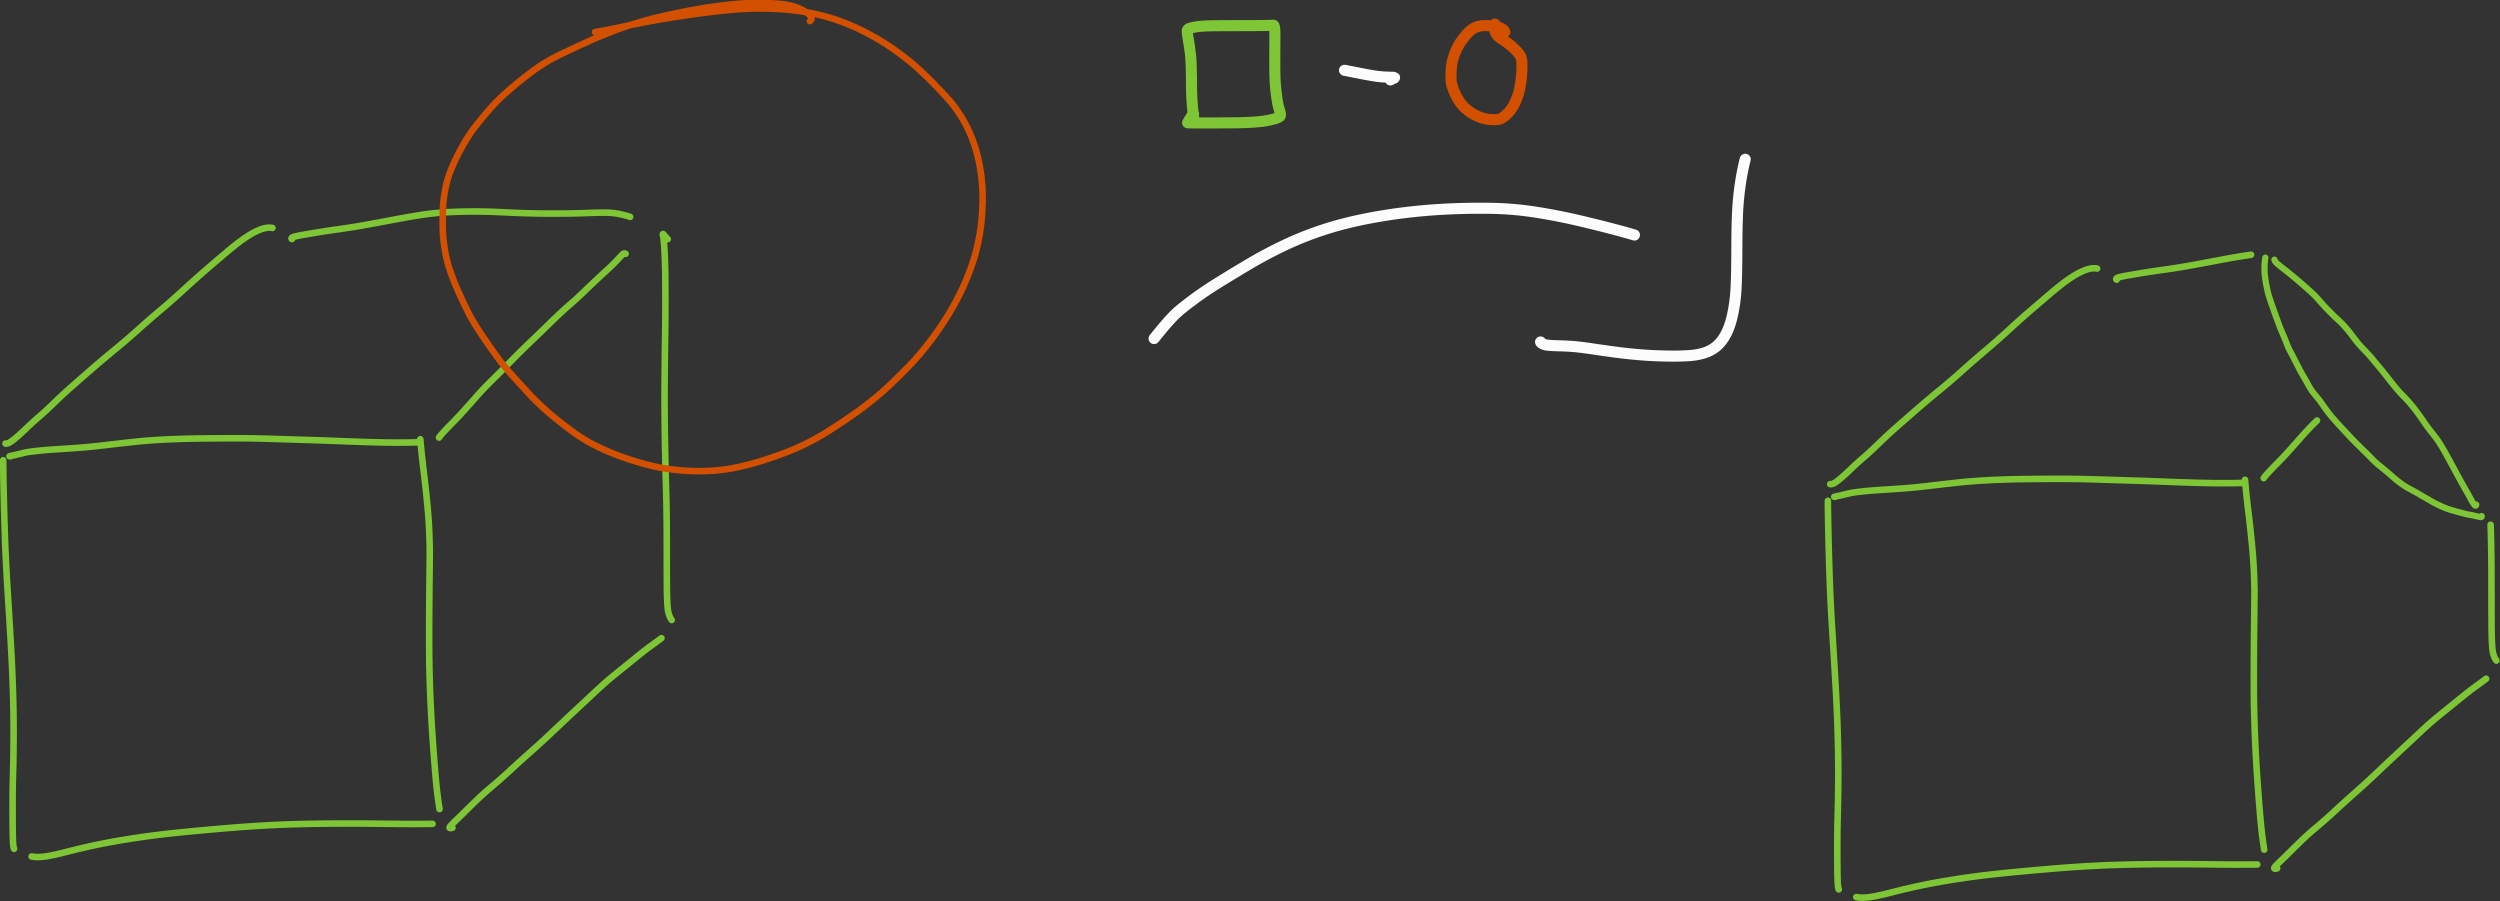 <svg xmlns="http://www.w3.org/2000/svg" width="682.48" height="246.085"><rect width="100%" height="100%" fill="#333333" stroke="none"/><path d="M108.617 513.02c-.25-.576-.396-1.855-.44-3.836a412.454 412.454 0 0 1-.088-6.409 857.747 857.747 0 0 1-.007-8.199c.01-3.175.068-6.638.172-10.39.104-3.75.169-8.11.194-13.074a491.555 491.555 0 0 0-.212-16.315c-.167-5.91-.44-12.119-.816-18.624-.377-6.505-.797-13.401-1.258-20.688a688.572 688.572 0 0 1-1.03-21.436c-.346-10.79-.546-19.775-.599-26.957M115.213 515.891c1.762.36 4.066.26 6.91-.295 1.847-.362 3.86-.823 6.039-1.383 2.178-.56 4.662-1.164 7.45-1.81a202.204 202.204 0 0 1 9-1.857c3.21-.592 6.647-1.162 10.311-1.709 3.664-.547 7.365-1.03 11.101-1.445 3.737-.416 7.714-.818 11.93-1.207 4.217-.39 8.542-.764 12.976-1.123 4.434-.359 8.976-.66 13.626-.902a419.25 419.25 0 0 1 14.135-.496c4.774-.088 9.567-.136 14.378-.145 4.81-.009 9.43.018 13.856.081 6.69.095 12.975.112 18.852.052M268.381 498.097a224.67 224.67 0 0 1-.708-4.932 135.586 135.586 0 0 1-.413-3.563c-.14-1.35-.295-3.011-.464-4.986a845.174 845.174 0 0 1-1.141-15.142c-.2-3.019-.389-6.307-.563-9.863-.175-3.557-.316-7.28-.425-11.172a466 466 0 0 1-.178-11.669c-.011-3.886-.003-7.985.023-12.296.026-4.311.066-8.797.12-13.457.054-4.66.084-7.756.09-9.29.004-1.533-.057-4.01-.187-7.429-.13-3.42-.393-7.145-.79-11.178a485.704 485.704 0 0 0-1.197-10.976c-.614-5.038-1.075-9.349-1.383-12.935M107.294 365.606h-.376c-.01 0 .018-.007.083-.022l1.293-.29c.797-.178 1.734-.399 2.81-.661a58.026 58.026 0 0 1 2.413-.549c.531-.103 1.82-.27 3.866-.498a137.62 137.62 0 0 1 6.791-.57c2.482-.153 5.249-.34 8.301-.562 3.052-.222 6.294-.536 9.724-.942 3.43-.406 7.04-.816 10.83-1.232 3.789-.415 7.742-.726 11.861-.934 4.119-.207 8.37-.34 12.756-.4 4.385-.059 8.842-.092 13.371-.098 4.53-.006 9.034.062 13.511.202 4.478.14 8.915.275 13.311.405 4.397.13 8.679.278 12.846.446 4.167.167 8.311.31 12.431.43 6.224.18 12.09.192 17.6.04M268.204 358.593c.387-.59 1.085-1.423 2.094-2.497a156.236 156.236 0 0 1 3.247-3.35 117.557 117.557 0 0 0 4.01-4.266 630.698 630.698 0 0 0 4.875-5.483c1.732-1.97 3.662-3.99 5.788-6.063a360.131 360.131 0 0 0 6.829-6.855 275.386 275.386 0 0 1 7.515-7.437 774.738 774.738 0 0 0 7.619-7.36c2.496-2.445 4.794-4.58 6.894-6.408a144.62 144.62 0 0 0 5.527-5.04 455.044 455.044 0 0 1 4.51-4.302 304.503 304.503 0 0 1 3.988-3.689 63.999 63.999 0 0 0 3.08-2.955c.814-.846 1.542-1.613 2.185-2.3.643-.688 1.03-1.053 1.163-1.096.194-.062.437-.031.73.094M273.234 505.124c-1.144.298-1.387.068-.731-.691.484-.56 1.186-1.276 2.107-2.149a190.1 190.1 0 0 0 3.296-3.214c1.276-1.271 2.75-2.715 4.422-4.332a108.35 108.35 0 0 1 5.748-5.137c2.16-1.809 4.435-3.82 6.825-6.033 2.39-2.214 4.933-4.511 7.628-6.892a318.377 318.377 0 0 0 8.321-7.632c2.853-2.707 5.586-5.276 8.2-7.707 2.614-2.43 5.202-4.847 7.765-7.25 2.563-2.403 4.911-4.47 7.045-6.203 2.134-1.732 4.054-3.29 5.76-4.67 1.706-1.382 3.216-2.599 4.528-3.65a101.915 101.915 0 0 1 4.227-3.2c1.507-1.083 2.62-1.9 3.338-2.45M355.558 427.091c-.853-1.208-1.36-2.791-1.522-4.75-.162-1.957-.254-4.414-.276-7.368-.021-2.954-.033-6.243-.036-9.868-.002-3.625-.01-7.87-.026-12.733a609.997 609.997 0 0 0-.293-16.28c-.18-5.99-.319-12.312-.416-18.969a886.265 886.265 0 0 1-.082-19.008c.042-6.017.098-11.325.169-15.923a935.856 935.856 0 0 0 .087-22.91c-.026-3.14-.086-5.878-.18-8.21-.093-2.334-.196-4.156-.308-5.469-.113-1.312-.232-2.246-.358-2.802-.126-.555-.097-.751.09-.587.186.164.25.234.195.211-.079-.032.415.52 1.483 1.655M105.425 360.84c.501.089 1.165-.142 1.991-.69.54-.358 1.305-.96 2.298-1.807a76.714 76.714 0 0 0 3.491-3.209 108.529 108.529 0 0 1 4.669-4.235c1.778-1.53 3.694-3.3 5.75-5.306a180.224 180.224 0 0 1 6.73-6.223c2.43-2.142 5.015-4.4 7.754-6.775a390.032 390.032 0 0 1 8.356-7.041 250.896 250.896 0 0 0 8.549-7.337 391.438 391.438 0 0 1 8.822-7.677 272.02 272.02 0 0 0 8.79-7.751 323.866 323.866 0 0 1 8.247-7.354c2.653-2.281 5.16-4.423 7.52-6.425 2.36-2.001 4.379-3.592 6.053-4.77 1.675-1.18 3.11-2.078 4.307-2.696 1.197-.617 2.254-1.067 3.17-1.35 1.385-.426 2.624-.53 3.717-.315M212.99 284.053c-.231-.054-.255-.217-.073-.488.183-.27 1.671-.65 4.466-1.137 2.796-.487 5.175-.885 7.138-1.193a348.26 348.26 0 0 1 6.364-.935c2.28-.315 4.685-.687 7.214-1.117 2.529-.43 6.63-1.18 12.303-2.254 5.673-1.073 10.018-1.81 13.036-2.213 3.018-.403 6.106-.676 9.263-.819a193.929 193.929 0 0 1 18.633.052c3.026.156 6.007.28 8.944.373 2.937.092 5.729.143 8.376.153 2.646.009 5.234.002 7.764-.022 2.53-.025 4.956-.083 7.277-.176 2.321-.094 4.485-.145 6.492-.154 2.006-.01 3.87.159 5.59.506 1.722.346 3.111.708 4.17 1.087" style="fill:none;stroke:#7ec636;stroke-width:2.464;stroke-linecap:round;stroke-linejoin:round;stroke-miterlimit:10;stroke-dasharray:none;stroke-opacity:1" transform="matrix(.727 0 0 .727 -75.128 -141.243)"/><path d="M407.454 202.211c.406-.29.607-.655.601-1.093-.004-.3-.137-.59-.402-.87a9.997 9.997 0 0 0-1.016-.915 13.298 13.298 0 0 0-3.232-1.903 20.92 20.92 0 0 0-2.353-.815 23.961 23.961 0 0 0-2.856-.618 39.279 39.279 0 0 0-3.364-.372 74.698 74.698 0 0 0-4.013-.161c-1.469-.023-3-.028-4.593-.016a71.408 71.408 0 0 0-4.86.206c-1.647.125-3.372.29-5.174.495-1.802.205-3.694.447-5.677.728-1.983.28-3.995.607-6.038.98-2.043.374-4.123.773-6.24 1.197a222.21 222.21 0 0 0-6.387 1.377c-2.14.495-4.289 1.043-6.445 1.645-2.156.601-4.27 1.242-6.344 1.922-2.073.68-4.156 1.44-6.25 2.278a698.881 698.881 0 0 1-4.2 1.672c-.705.276-1.808.752-3.309 1.426-1.5.674-3.2 1.451-5.1 2.33-1.902.88-3.848 1.79-5.84 2.732a67.862 67.862 0 0 0-5.598 2.958 64.148 64.148 0 0 0-5.267 3.498 132.295 132.295 0 0 0-5.278 4.088 165.361 165.361 0 0 0-4.968 4.209 62.62 62.62 0 0 0-4.523 4.426 112.614 112.614 0 0 0-4.275 4.903c-1.4 1.7-2.553 3.151-3.462 4.352-.908 1.201-1.98 2.854-3.215 4.958-1.235 2.104-2.28 4.046-3.132 5.824a74.61 74.61 0 0 0-2.171 4.938 35.203 35.203 0 0 0-1.477 4.728c-.39 1.639-.7 3.29-.93 4.955a47.118 47.118 0 0 0-.424 4.974 155.197 155.197 0 0 0-.067 5.472c.008 1.996.123 4.01.344 6.04.221 2.03.527 3.94.919 5.727a50.833 50.833 0 0 0 1.458 5.281 77.952 77.952 0 0 0 1.97 5.235c.732 1.756 1.54 3.582 2.424 5.48a186.211 186.211 0 0 0 2.903 5.938c1.05 2.062 2.92 5.069 5.604 9.02 2.685 3.951 4.787 6.895 6.304 8.831 1.517 1.936 3.13 3.84 4.837 5.715 1.708 1.873 3.432 3.757 5.172 5.652a91.992 91.992 0 0 0 5.429 5.437 109.985 109.985 0 0 0 6.057 5.173 159.515 159.515 0 0 0 6.33 4.791 54.84 54.84 0 0 0 6.555 4.028 80.272 80.272 0 0 0 7.138 3.295 109.17 109.17 0 0 0 7.405 2.686c2.489.801 5.015 1.51 7.578 2.128a68.04 68.04 0 0 0 7.906 1.41c2.708.321 5.346.52 7.915.593 2.57.073 5.221.005 7.955-.207a63.67 63.67 0 0 0 8.333-1.217c2.821-.6 5.626-1.323 8.414-2.168 2.789-.845 5.65-1.812 8.584-2.901a97.102 97.102 0 0 0 8.721-3.737 88.005 88.005 0 0 0 8.512-4.754 257.533 257.533 0 0 0 8.039-5.29 144.74 144.74 0 0 0 7.743-5.711 108.632 108.632 0 0 0 7.446-6.436 230.667 230.667 0 0 0 6.94-6.858 97.552 97.552 0 0 0 6.432-7.335 128.994 128.994 0 0 0 5.682-7.732 110.412 110.412 0 0 0 4.886-7.897 90.226 90.226 0 0 0 4.082-8.226 90.997 90.997 0 0 0 3.093-8.091 69.335 69.335 0 0 0 2.045-7.786 77.51 77.51 0 0 0 1.153-7.596c.244-2.452.384-4.908.422-7.368.037-2.46-.045-4.86-.245-7.2s-.546-4.72-1.036-7.142a58.416 58.416 0 0 0-1.796-6.827 51.801 51.801 0 0 0-2.592-6.34 49.377 49.377 0 0 0-3.522-6.086 45.94 45.94 0 0 0-4.218-5.361 239.672 239.672 0 0 0-4.614-4.873 155.17 155.17 0 0 0-5.207-5.09 82.085 82.085 0 0 0-5.685-4.863 112.838 112.838 0 0 0-5.938-4.309 86.22 86.22 0 0 0-6.662-4.067 90.67 90.67 0 0 0-7.319-3.627 74.56 74.56 0 0 0-7.9-2.942 77.576 77.576 0 0 0-8.716-2.154 81.016 81.016 0 0 0-9.192-1.189c-3.098-.222-6.269-.33-9.512-.323-3.244.007-6.576.169-9.997.485-3.42.317-6.843.69-10.268 1.121-3.425.43-6.825.908-10.198 1.433-3.374.524-6.71 1.089-10.007 1.693a290.163 290.163 0 0 0-9.258 1.843c-4.382.953-8.271 1.715-11.667 2.287" style="fill:none;stroke:#d35000;stroke-width:2.464;stroke-linecap:round;stroke-linejoin:round;stroke-miterlimit:10;stroke-dasharray:none;stroke-opacity:1" transform="matrix(.727 0 0 .727 -75.128 -141.243)"/><path d="M536.703 321.414c3.904-4.889 6.818-8.185 8.74-9.888 1.327-1.176 3.348-2.775 6.063-4.796 2.715-2.021 5.844-4.132 9.387-6.333a647.54 647.54 0 0 1 11.46-6.942 164.302 164.302 0 0 1 12.716-6.793 125.173 125.173 0 0 1 13.606-5.56c4.69-1.606 9.626-2.965 14.811-4.077a193.686 193.686 0 0 1 15.843-2.71 220.354 220.354 0 0 1 16.503-1.49c5.626-.298 11.357-.406 17.193-.32 5.837.084 11.624.585 17.361 1.5a223.829 223.829 0 0 1 16.754 3.32c8.459 2.02 15.103 3.755 19.932 5.202M681.831 322.693c.26.527.967.902 2.12 1.125.759.147 2.398.252 4.918.316 2.52.063 4.67.189 6.45.376 1.78.187 3.746.442 5.9.764 2.152.323 4.52.662 7.105 1.018 2.584.357 5.226.67 7.924.94 2.699.269 5.296.462 7.793.58 2.496.117 4.881.181 7.155.193 2.274.011 4.43-.052 6.469-.19 2.038-.139 3.892-.47 5.562-.992a13.778 13.778 0 0 0 4.495-2.364c1.327-1.053 2.522-2.55 3.585-4.49 1.063-1.939 1.912-4.329 2.55-7.17a61.184 61.184 0 0 0 1.296-8.902c.228-3.095.355-8.547.38-16.356.025-7.809.202-13.617.53-17.423.496-5.746 1.366-11.086 2.61-16.021" style="fill:none;stroke:#fcfcfc;stroke-width:4.157;stroke-linecap:round;stroke-linejoin:round;stroke-miterlimit:10;stroke-dasharray:none;stroke-opacity:1" transform="matrix(.727 0 0 .727 -75.128 -141.243)"/><path d="M551.523 236.962v1.475l-.001.013-.022-.19-.297-3.03a85.427 85.427 0 0 1-.36-5.046 145.95 145.95 0 0 1-.094-5.052 211.149 211.149 0 0 0-.114-6.09c-.071-2.195-.22-4.127-.45-5.794-.23-1.667-.474-3.254-.734-4.76-.26-1.506-.347-2.436-.26-2.79.087-.354.39-.618.908-.792.518-.173 1.233-.339 2.143-.496.911-.156 2.074-.278 3.489-.363 1.415-.085 5.927-.133 13.537-.142 7.609-.01 11.651-.064 12.126-.162.474-.098.7 1.178.679 3.826-.022 2.649-.034 5.941-.037 9.879-.002 3.937.054 6.633.169 8.09a96.58 96.58 0 0 0 .403 4.078c.154 1.261.317 2.35.491 3.263.175.914.423 1.893.746 2.935.324 1.043.383 1.732.18 2.068-.205.336-.883.67-2.035 1-1.152.33-2.357.597-3.615.8-1.258.202-2.797.361-4.62.476-1.82.114-3.925.19-6.312.226-2.387.036-6.008.056-10.862.06-4.855.004-7.285-.019-7.29-.068-.009-.07.614-1.095 1.867-3.076" style="fill:none;stroke:#7ec636;stroke-width:4.157;stroke-linecap:round;stroke-linejoin:round;stroke-miterlimit:10;stroke-dasharray:none;stroke-opacity:1" transform="matrix(.727 0 0 .727 -75.128 -141.243)"/><path d="M608.207 220.674c6.268 1.276 10.36 2.035 12.274 2.276 1.33.168 2.589.267 3.777.298l2.382.062c.4.01.486.098.257.262-.23.164-.304.204-.226.121.11-.117-.296.083-1.218.6" style="fill:none;stroke:#fcfcfc;stroke-width:4.157;stroke-linecap:round;stroke-linejoin:round;stroke-miterlimit:10;stroke-dasharray:none;stroke-opacity:1" transform="matrix(.727 0 0 .727 -75.128 -141.243)"/><path d="M668.382 206.298c-.191-.598-.648-1.065-1.37-1.402a9.795 9.795 0 0 0-2.344-.742c-.843-.159-2.043-.243-3.603-.254-1.559-.011-2.893.262-4 .818-1.108.557-2.182 1.465-3.223 2.724-1.04 1.259-1.782 2.234-2.226 2.924a19.37 19.37 0 0 0-1.225 2.222 27.514 27.514 0 0 0-1.033 2.525c-.316.891-.57 1.835-.76 2.83-.19.997-.308 2.02-.355 3.072a43.964 43.964 0 0 0-.035 2.99c.022.943.196 1.902.521 2.879.325.976.726 1.966 1.201 2.97a19.01 19.01 0 0 0 1.655 2.84c.628.888 1.345 1.69 2.151 2.407a16.812 16.812 0 0 0 2.63 1.913c.947.558 2.022 1.045 3.225 1.46 1.204.415 2.454.654 3.752.717 1.297.063 2.246.025 2.846-.114.6-.139 1.197-.437 1.793-.894a14.656 14.656 0 0 0 1.747-1.591 13.391 13.391 0 0 0 1.57-2.043c.478-.757.902-1.59 1.273-2.5.37-.908.7-1.829.987-2.76.288-.932.563-2.264.825-3.995.262-1.732.409-3.47.441-5.212.032-1.742-.009-2.918-.123-3.529-.115-.61-.386-1.213-.813-1.807-.427-.595-.977-1.225-1.649-1.892a28.37 28.37 0 0 0-2.118-1.9c-.74-.6-1.7-1.277-2.88-2.03-1.179-.754-1.934-1.518-2.266-2.292-.494-1.154-.583-2.256-.268-3.308" style="fill:none;stroke:#d35000;stroke-width:4.157;stroke-linecap:round;stroke-linejoin:round;stroke-miterlimit:10;stroke-dasharray:none;stroke-opacity:1" transform="matrix(.727 0 0 .727 -75.128 -141.243)"/><path d="M108.617 513.02c-.25-.576-.396-1.855-.44-3.836a412.454 412.454 0 0 1-.088-6.409 857.747 857.747 0 0 1-.007-8.199c.01-3.175.068-6.638.172-10.39.104-3.75.169-8.11.194-13.074a491.555 491.555 0 0 0-.212-16.315c-.167-5.91-.44-12.119-.816-18.624-.377-6.505-.797-13.401-1.258-20.688a688.572 688.572 0 0 1-1.03-21.436c-.346-10.79-.546-19.775-.599-26.957M115.213 515.891c1.762.36 4.066.26 6.91-.295 1.847-.362 3.86-.823 6.039-1.383 2.178-.56 4.662-1.164 7.45-1.81a202.204 202.204 0 0 1 9-1.857c3.21-.592 6.647-1.162 10.311-1.709 3.664-.547 7.365-1.03 11.101-1.445 3.737-.416 7.714-.818 11.93-1.207 4.217-.39 8.542-.764 12.976-1.123 4.434-.359 8.976-.66 13.626-.902a419.25 419.25 0 0 1 14.135-.496c4.774-.088 9.567-.136 14.378-.145 4.81-.009 9.43.018 13.856.081 6.69.095 12.975.112 18.852.052M268.381 498.097a224.67 224.67 0 0 1-.708-4.932 135.586 135.586 0 0 1-.413-3.563c-.14-1.35-.295-3.011-.464-4.986a845.174 845.174 0 0 1-1.141-15.142c-.2-3.019-.389-6.307-.563-9.863-.175-3.557-.316-7.28-.425-11.172a466 466 0 0 1-.178-11.669c-.011-3.886-.003-7.985.023-12.296.026-4.311.066-8.797.12-13.457.054-4.66.084-7.756.09-9.29.004-1.533-.057-4.01-.187-7.429-.13-3.42-.393-7.145-.79-11.178a485.704 485.704 0 0 0-1.197-10.976c-.614-5.038-1.075-9.349-1.383-12.935M107.294 365.606h-.376c-.01 0 .018-.007.083-.022l1.293-.29c.797-.178 1.734-.399 2.81-.661a58.026 58.026 0 0 1 2.413-.549c.531-.103 1.82-.27 3.866-.498a137.62 137.62 0 0 1 6.791-.57c2.482-.153 5.249-.34 8.301-.562 3.052-.222 6.294-.536 9.724-.942 3.43-.406 7.04-.816 10.83-1.232 3.789-.415 7.742-.726 11.861-.934 4.119-.207 8.37-.34 12.756-.4 4.385-.059 8.842-.092 13.371-.098 4.53-.006 9.034.062 13.511.202 4.478.14 8.915.275 13.311.405 4.397.13 8.679.278 12.846.446 4.167.167 8.311.31 12.431.43 6.224.18 12.09.192 17.6.04M268.204 358.593c.387-.59 1.085-1.423 2.094-2.497a156.236 156.236 0 0 1 3.247-3.35 117.557 117.557 0 0 0 4.01-4.266 630.698 630.698 0 0 0 4.875-5.483c1.732-1.97 3.662-3.99 5.788-6.063M273.234 505.124c-1.144.298-1.387.068-.731-.691.484-.56 1.186-1.276 2.107-2.149a190.1 190.1 0 0 0 3.296-3.214c1.276-1.271 2.75-2.715 4.422-4.332a108.35 108.35 0 0 1 5.748-5.137c2.16-1.809 4.435-3.82 6.825-6.033 2.39-2.214 4.933-4.511 7.628-6.892a318.377 318.377 0 0 0 8.321-7.632c2.853-2.707 5.586-5.276 8.2-7.707 2.614-2.43 5.202-4.847 7.765-7.25 2.563-2.403 4.911-4.47 7.045-6.203 2.134-1.732 4.054-3.29 5.76-4.67 1.706-1.382 3.216-2.599 4.528-3.65a101.915 101.915 0 0 1 4.227-3.2c1.507-1.083 2.62-1.9 3.338-2.45M355.558 427.091c-.853-1.208-1.36-2.791-1.522-4.75-.162-1.957-.254-4.414-.276-7.368-.021-2.954-.033-6.243-.036-9.868-.002-3.625-.01-7.87-.026-12.733a609.997 609.997 0 0 0-.293-16.28M105.425 360.84c.501.089 1.165-.142 1.991-.69.54-.358 1.305-.96 2.298-1.807a76.714 76.714 0 0 0 3.491-3.209 108.529 108.529 0 0 1 4.669-4.235c1.778-1.53 3.694-3.3 5.75-5.306a180.224 180.224 0 0 1 6.73-6.223c2.43-2.142 5.015-4.4 7.754-6.775a390.032 390.032 0 0 1 8.356-7.041 250.896 250.896 0 0 0 8.549-7.337 391.438 391.438 0 0 1 8.822-7.677 272.02 272.02 0 0 0 8.79-7.751 323.866 323.866 0 0 1 8.247-7.354c2.653-2.281 5.16-4.423 7.52-6.425 2.36-2.001 4.379-3.592 6.053-4.77 1.675-1.18 3.11-2.078 4.307-2.696 1.197-.617 2.254-1.067 3.17-1.35 1.385-.426 2.624-.53 3.717-.315M212.99 284.053c-.231-.054-.255-.217-.073-.488.183-.27 1.671-.65 4.466-1.137 2.796-.487 5.175-.885 7.138-1.193a348.26 348.26 0 0 1 6.364-.935c2.28-.315 4.685-.687 7.214-1.117 2.529-.43 6.63-1.18 12.303-2.254 5.673-1.073 10.018-1.81 13.036-2.213" style="fill:none;stroke:#7ec636;stroke-width:2.464;stroke-linecap:round;stroke-linejoin:round;stroke-miterlimit:10;stroke-dasharray:none;stroke-opacity:1" transform="matrix(.727 0 0 .727 422.997 -130.16)"/><path d="M953.98 291.037c-.154 1.052-.245 1.936-.274 2.654-.02.488-.03 1.033-.03 1.636 0 .602.011 1.084.034 1.446.023.362.082.914.18 1.658a49.356 49.356 0 0 0 .793 4.49c.185.84.331 1.453.437 1.842.107.388.28.943.52 1.664.239.721.472 1.401.698 2.04.227.638.544 1.539.95 2.701.408 1.163.7 1.975.876 2.438.176.463.473 1.27.89 2.422.418 1.152.85 2.23 1.299 3.232a72.875 72.875 0 0 1 1.33 3.182c.438 1.119.724 1.841.858 2.168.134.327.445.946.933 1.859a73.71 73.71 0 0 1 1.014 1.94c.187.381.478.948.872 1.701.395.754.797 1.54 1.205 2.359.41.819.937 1.78 1.583 2.88a102.802 102.802 0 0 1 1.575 2.763c.403.74.724 1.311.963 1.713.24.401.479.779.72 1.132.24.354.649.877 1.226 1.57.578.692 1.022 1.229 1.334 1.61.311.38.764.997 1.356 1.85.593.854 1.177 1.67 1.752 2.446.575.778 1.01 1.347 1.304 1.708.295.361.876 1.036 1.745 2.023.869.988 1.738 1.945 2.609 2.872.87.926 1.766 1.886 2.687 2.879a80.06 80.06 0 0 0 2.207 2.306l2.125 2.104c.865.857 1.462 1.442 1.79 1.753.33.312.965.947 1.908 1.905a94.026 94.026 0 0 0 1.886 1.882c.314.298.95.834 1.909 1.61.958.776 1.78 1.453 2.466 2.03.687.578 1.358 1.159 2.015 1.742s1.3 1.124 1.928 1.623c.628.499 1.293.99 1.997 1.475.703.484 1.443.934 2.218 1.35.776.415 1.511.812 2.206 1.191a47.05 47.05 0 0 1 2.044 1.18 52.66 52.66 0 0 0 1.843 1.082c.561.312 1.164.658 1.81 1.037.646.38 1.147.664 1.505.854.357.19.856.44 1.496.749.64.31 1.278.603 1.915.882.636.28 1.269.529 1.897.748.629.219 1.58.505 2.853.86 1.272.353 2.112.58 2.519.679.408.1.812.203 1.213.312.402.108.851.2 1.349.274.497.074 1.048.183 1.653.326a91.31 91.31 0 0 0 1.65.376c.495.107.848.167 1.058.18.291.017.403-.102.336-.357M957.39 291.802c.075.35.305.724.691 1.12.386.398 1.271 1.135 2.656 2.212a152.352 152.352 0 0 1 4 3.22 189.577 189.577 0 0 1 3.676 3.14 239.171 239.171 0 0 1 2.51 2.224c.506.459 1.007.934 1.503 1.426.497.491 1.296 1.363 2.396 2.615a84.223 84.223 0 0 0 3.367 3.611c1.144 1.156 1.976 1.966 2.497 2.43.52.465 1.027.935 1.52 1.411a29.862 29.862 0 0 1 1.525 1.595 50.58 50.58 0 0 1 1.453 1.699 94.05 94.05 0 0 1 1.928 2.484c.84 1.11 1.483 1.929 1.93 2.457.446.528 1.249 1.39 2.408 2.586 1.159 1.196 2.07 2.2 2.732 3.014.662.812 1.462 1.775 2.4 2.89a115.21 115.21 0 0 1 2.708 3.339 348.414 348.414 0 0 0 2.61 3.305 66.019 66.019 0 0 0 2.194 2.628c.589.66 1.262 1.368 2.021 2.126a42.815 42.815 0 0 1 2.408 2.638 62.812 62.812 0 0 1 2.538 3.216 98.673 98.673 0 0 1 2.519 3.572 61.389 61.389 0 0 0 2.981 4.02c1.154 1.442 2.002 2.584 2.545 3.428a78.19 78.19 0 0 1 1.509 2.437c.463.782 1.119 1.946 1.97 3.495a756.934 756.934 0 0 1 3.038 5.598 270.63 270.63 0 0 0 3.251 5.886c.993 1.74 1.673 2.96 2.041 3.661.367.701.713 1.31 1.038 1.829.325.518.582.843.772.973.263.181.413.072.449-.326" style="fill:none;stroke:#7ec636;stroke-width:2.339;stroke-linecap:round;stroke-linejoin:round;stroke-miterlimit:10;stroke-dasharray:none;stroke-opacity:1" transform="matrix(.727 0 0 .727 -75.128 -141.243)"/></svg>